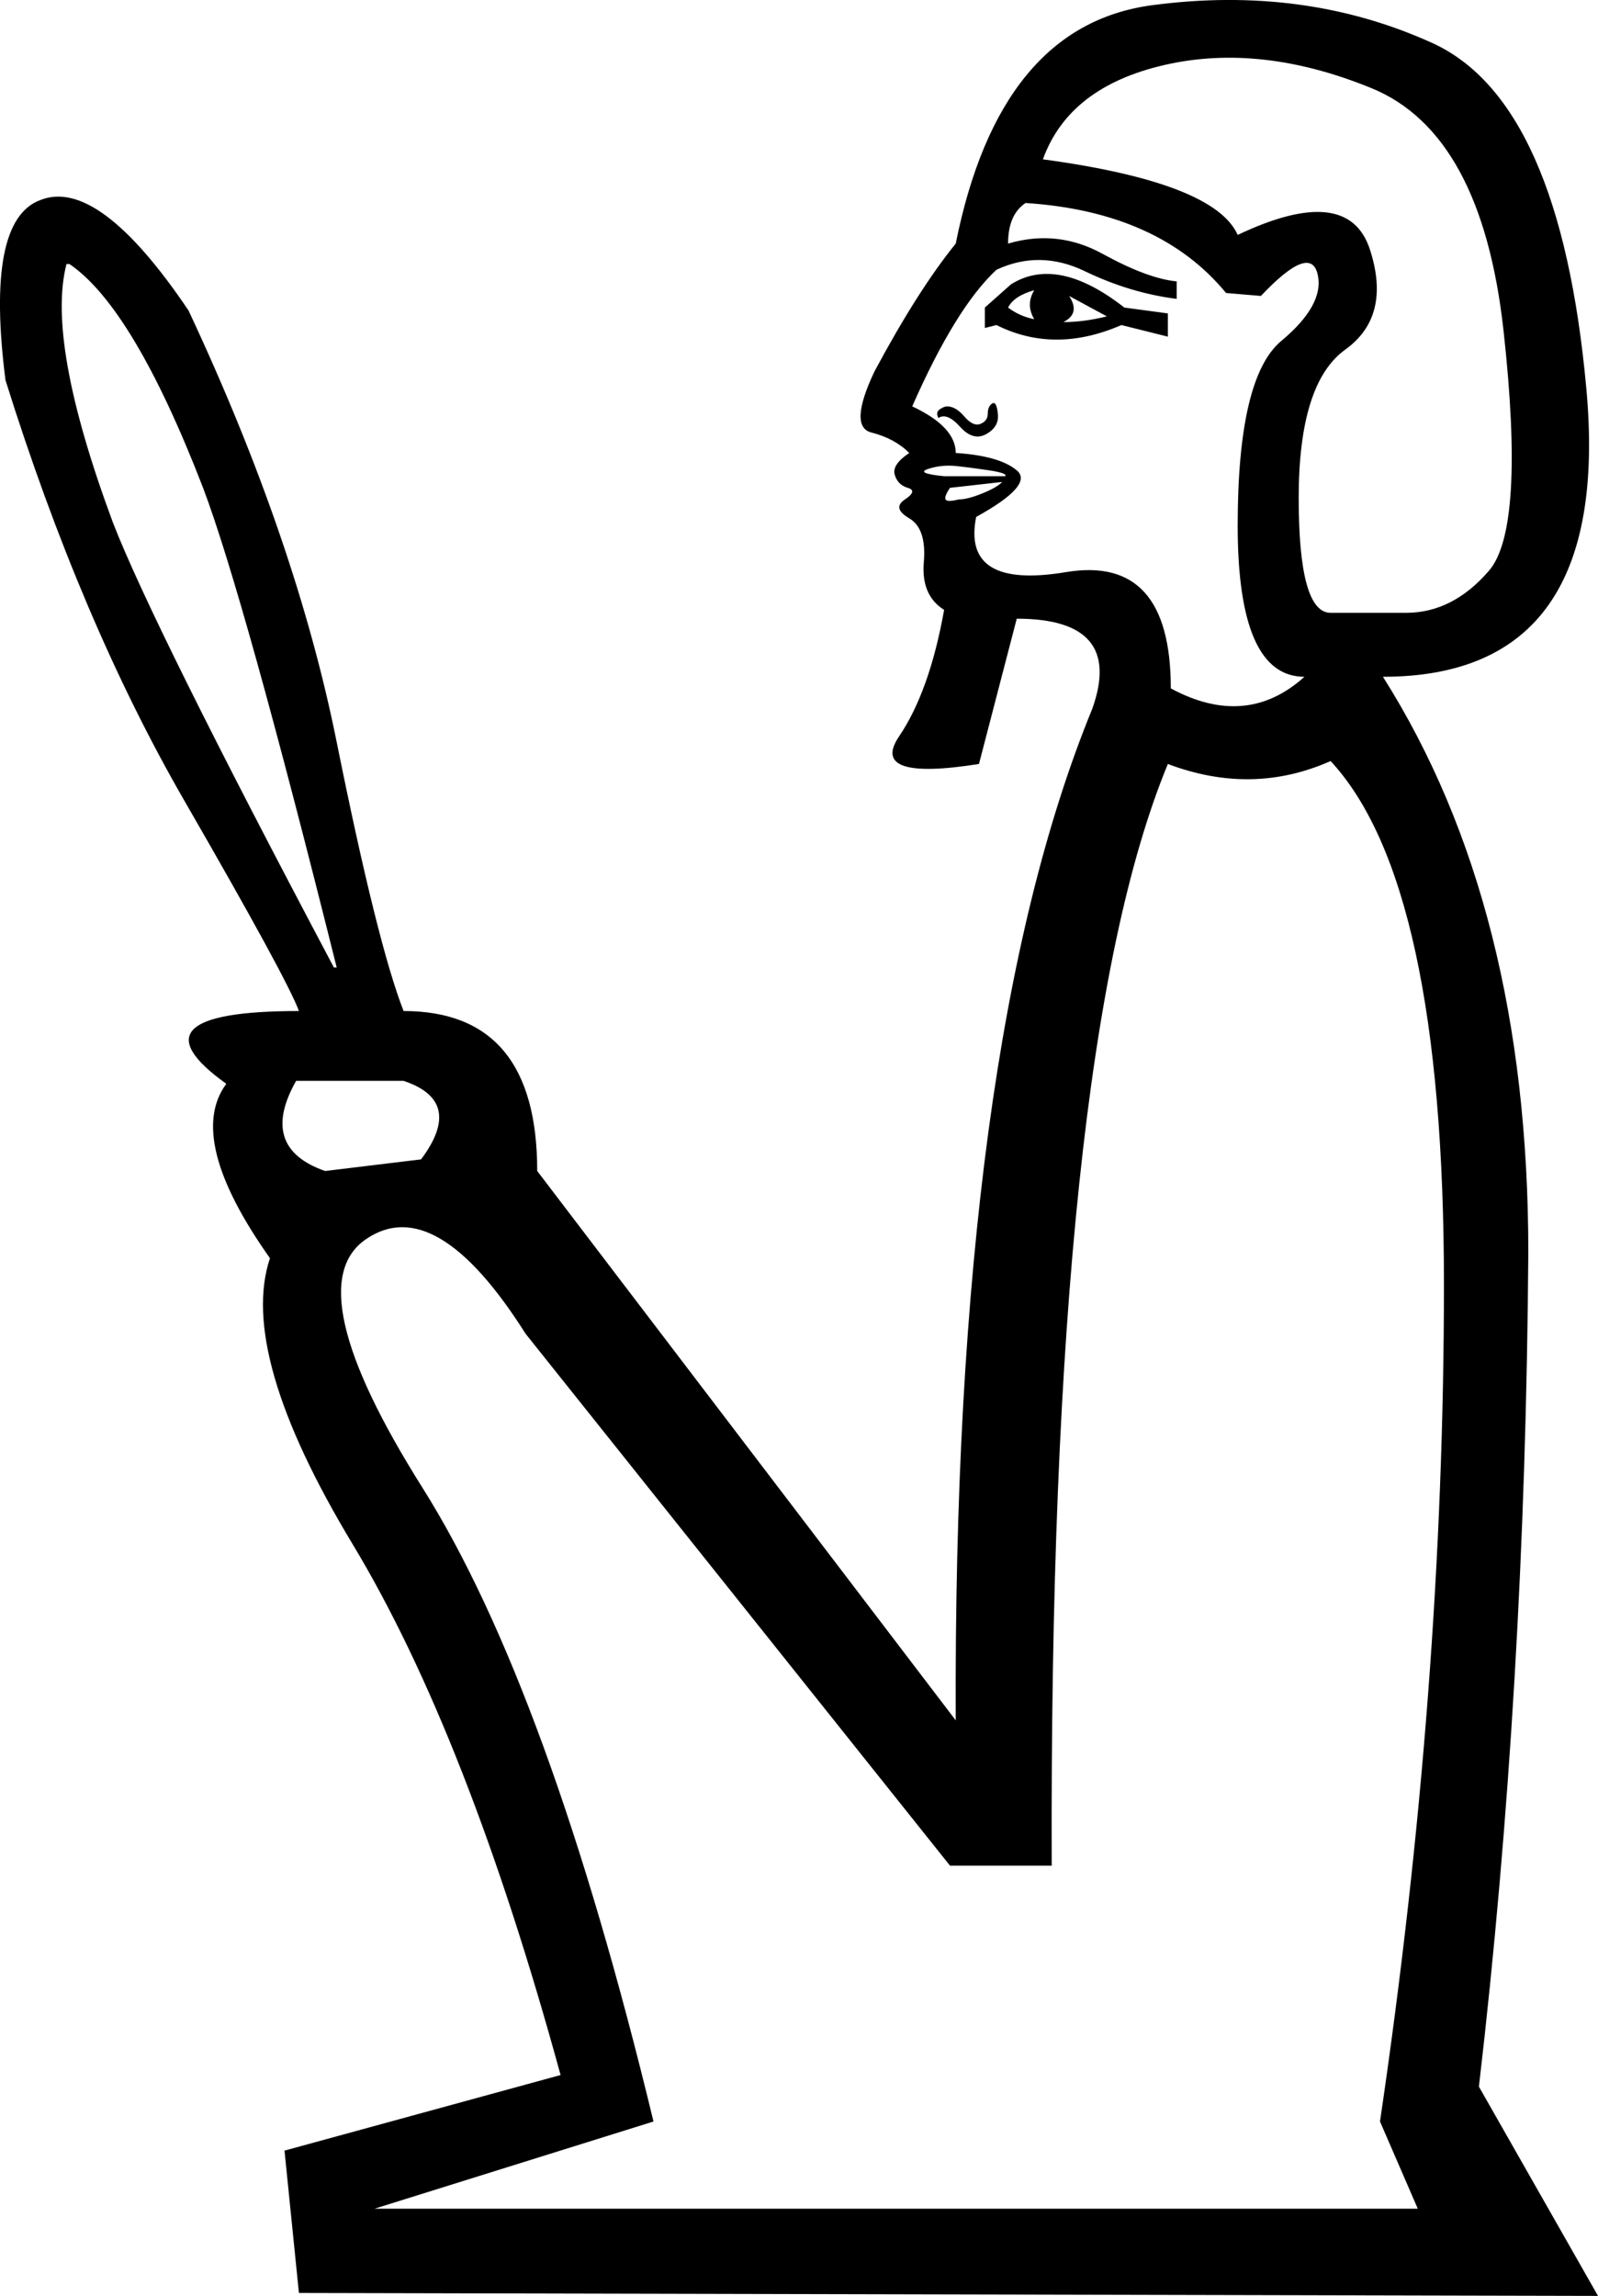 <?xml version='1.0' encoding ='UTF-8' standalone='yes'?>
<svg width='12.52' height='17.983' xmlns='http://www.w3.org/2000/svg' xmlns:xlink='http://www.w3.org/1999/xlink' xmlns:inkscape='http://www.inkscape.org/namespaces/inkscape'>
<path style='fill:#000000; stroke:none' d=' M 9.697 1.84  Q 10.562 1.43 10.733 1.954  Q 10.903 2.478 10.539 2.739  Q 10.175 3.001 10.175 3.901  Q 10.175 4.8 10.425 4.8  Q 10.676 4.8 11.017 4.8  Q 11.382 4.8 11.666 4.47  Q 11.951 4.14 11.78 2.591  Q 11.609 1.043 10.744 0.69  Q 9.879 0.337 9.128 0.508  Q 8.376 0.679 8.171 1.248  Q 9.515 1.43 9.697 1.84  Z  M 7.716 2.569  L 7.716 2.409  L 7.921 2.227  Q 8.285 1.999 8.809 2.409  L 9.15 2.455  L 9.15 2.637  L 8.786 2.546  Q 8.262 2.774 7.807 2.546  L 7.716 2.569  Z  M 7.898 2.409  Q 7.989 2.478 8.103 2.5  Q 8.035 2.386 8.103 2.273  Q 7.944 2.318 7.898 2.409  Z  M 8.331 2.523  Q 8.49 2.523 8.672 2.478  L 8.376 2.318  Q 8.467 2.455 8.331 2.523  Z  M 7.352 3.274  Q 7.329 3.229 7.363 3.206  Q 7.397 3.183 7.42 3.183  Q 7.488 3.183 7.556 3.263  Q 7.625 3.343 7.682 3.32  Q 7.739 3.297 7.739 3.24  Q 7.739 3.183 7.773 3.161  Q 7.807 3.138 7.818 3.24  Q 7.83 3.343 7.727 3.4  Q 7.625 3.457 7.522 3.343  Q 7.42 3.229 7.352 3.274  Z  M 7.852 3.775  L 7.443 3.821  Q 7.397 3.889 7.408 3.912  Q 7.42 3.935 7.511 3.912  Q 7.579 3.912 7.693 3.866  Q 7.807 3.821 7.852 3.775  Z  M 7.875 3.73  Q 7.898 3.707 7.75 3.684  Q 7.602 3.662 7.488 3.65  Q 7.374 3.639 7.272 3.673  Q 7.169 3.707 7.397 3.73  L 7.875 3.73  Z  M 10.812 16.617  Q 11.313 13.225 11.313 10.06  Q 11.313 6.917 10.425 5.961  Q 9.811 6.234 9.15 5.984  L 9.15 5.984  Q 8.217 8.238 8.24 14.613  L 7.443 14.613  L 4.118 10.447  Q 3.412 9.331 2.866 9.707  Q 2.32 10.082 3.31 11.653  Q 4.3 13.225 5.12 16.617  L 2.934 17.3  L 11.108 17.3  L 10.812 16.617  Z  M 2.32 8.466  Q 2.024 8.989 2.547 9.172  L 3.299 9.081  Q 3.64 8.625 3.162 8.466  L 2.32 8.466  Z  M 9.879 2.318  L 9.606 2.295  Q 9.082 1.658 8.035 1.59  Q 7.898 1.681 7.898 1.908  Q 8.285 1.794 8.638 1.988  Q 8.991 2.182 9.219 2.204  L 9.219 2.341  Q 8.854 2.295 8.501 2.125  Q 8.148 1.954 7.807 2.113  Q 7.488 2.409 7.147 3.183  Q 7.488 3.343 7.488 3.548  Q 7.83 3.57 7.966 3.684  Q 8.103 3.798 7.648 4.049  Q 7.534 4.618 8.353 4.481  Q 9.173 4.345 9.173 5.392  Q 9.765 5.711 10.22 5.301  Q 9.697 5.301 9.697 4.117  Q 9.697 2.956 10.038 2.671  Q 10.38 2.386 10.323 2.147  Q 10.266 1.908 9.879 2.318  Z  M 0.521 2.068  Q 0.361 2.682 0.885 4.094  Q 1.204 4.914 2.616 7.578  L 2.638 7.578  Q 1.91 4.663 1.591 3.821  Q 1.045 2.409 0.544 2.068  L 0.521 2.068  Z  M 2.342 7.919  Q 2.251 7.669 1.443 6.269  Q 0.635 4.868 0.043 2.978  Q -0.117 1.726 0.316 1.567  Q 0.771 1.385 1.477 2.432  Q 2.32 4.231 2.638 5.813  Q 2.957 7.396 3.162 7.919  Q 4.209 7.919 4.209 9.172  L 7.488 13.475  Q 7.465 8.215 8.558 5.551  Q 8.809 4.846 7.966 4.846  L 7.67 5.984  Q 6.805 6.121 7.044 5.768  Q 7.283 5.415 7.397 4.777  Q 7.215 4.663 7.238 4.402  Q 7.26 4.14 7.124 4.06  Q 6.987 3.98 7.09 3.912  Q 7.192 3.844 7.112 3.821  Q 7.033 3.798 7.01 3.718  Q 6.987 3.639 7.124 3.548  Q 7.01 3.434 6.828 3.388  Q 6.646 3.343 6.851 2.91  Q 7.192 2.273 7.488 1.908  Q 7.83 0.201 9.025 0.041  Q 10.22 -0.118 11.222 0.337  Q 12.224 0.793 12.429 3.047  Q 12.634 5.301 10.835 5.301  Q 11.974 7.1 11.974 9.809  Q 11.951 13.225 11.587 16.344  L 12.52 17.983  L 2.342 17.96  L 2.229 16.845  L 4.392 16.253  Q 3.663 13.589 2.764 12.097  Q 1.864 10.606 2.115 9.855  Q 1.454 8.921 1.773 8.489  Q 0.976 7.919 2.342 7.919  Z '/></svg>
